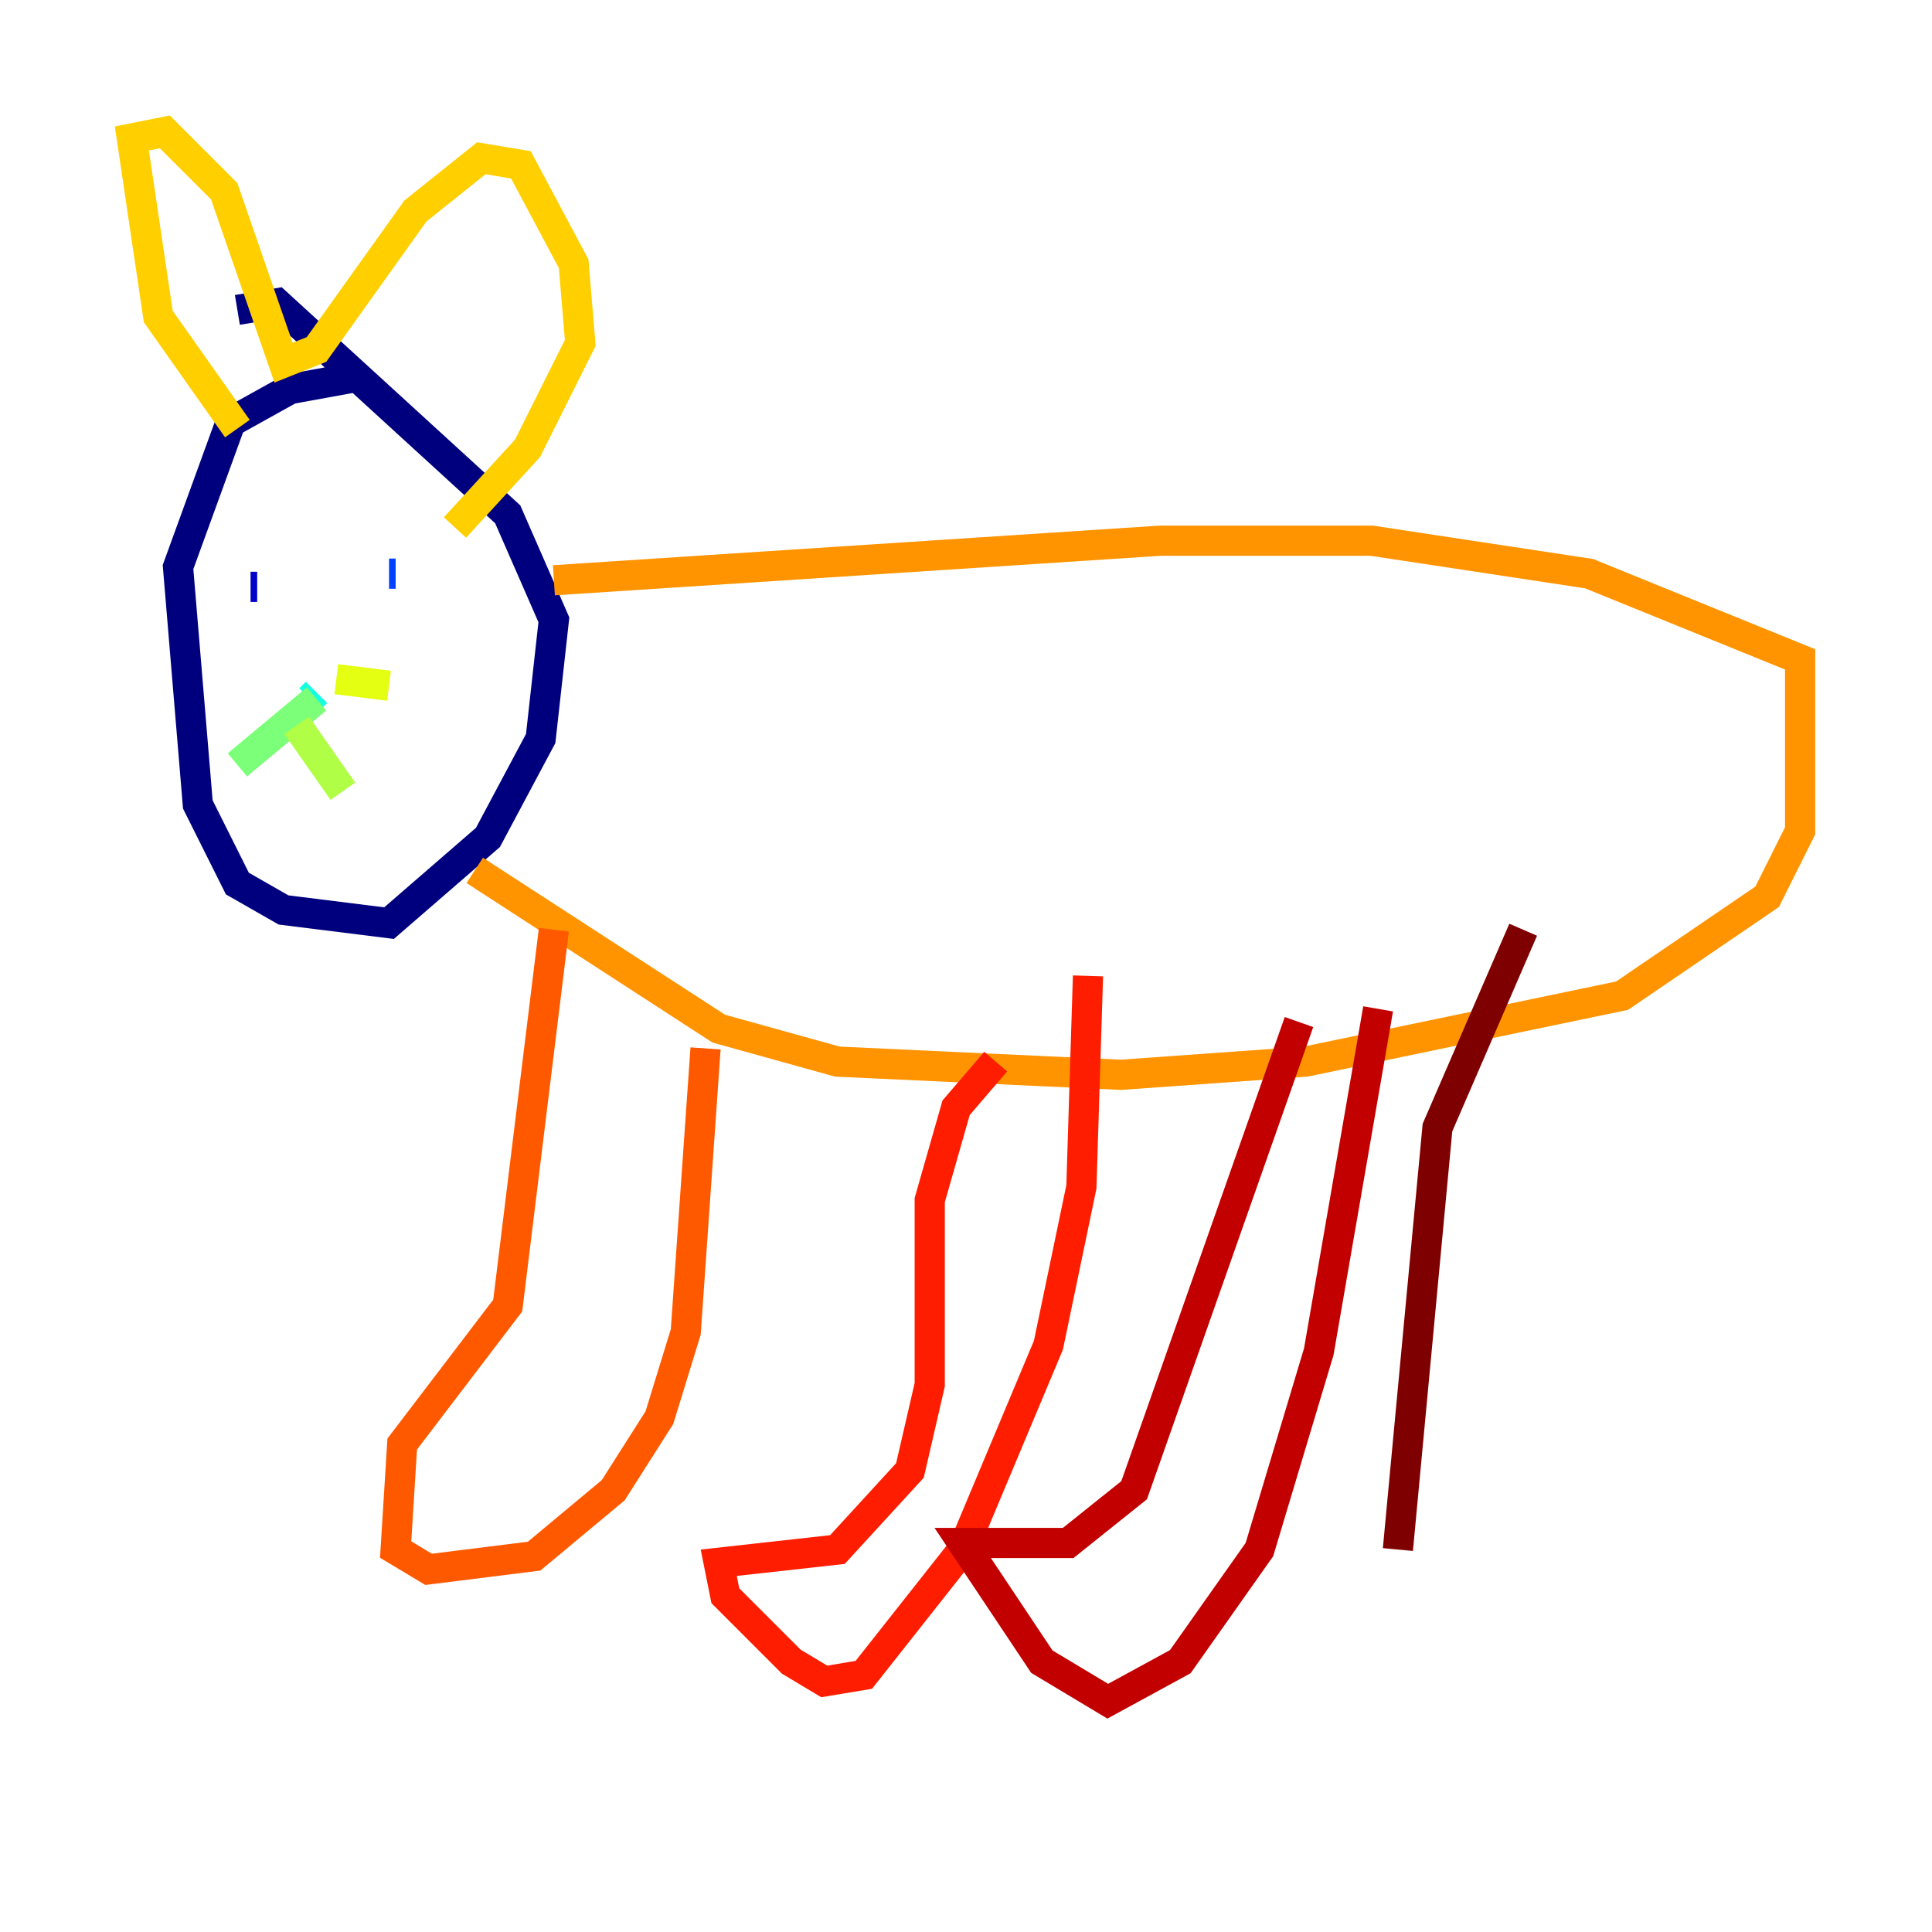 <?xml version="1.0" encoding="utf-8" ?>
<svg baseProfile="tiny" height="128" version="1.2" viewBox="0,0,128,128" width="128" xmlns="http://www.w3.org/2000/svg" xmlns:ev="http://www.w3.org/2001/xml-events" xmlns:xlink="http://www.w3.org/1999/xlink"><defs /><polyline fill="none" points="24.027,24.901 19.222,25.775 15.29,27.959 11.795,37.57 13.106,53.297 15.727,58.539 18.785,60.287 25.775,61.16 32.328,55.481 35.822,48.928 36.696,41.065 33.638,34.075 18.348,20.096 15.727,20.532" stroke="#00007f" stroke-width="2" /><polyline fill="none" points="16.601,38.88 17.038,38.88" stroke="#0000c8" stroke-width="2" /><polyline fill="none" points="25.775,37.57 25.775,37.57" stroke="#0000ff" stroke-width="2" /><polyline fill="none" points="25.775,38.007 26.212,38.007" stroke="#0040ff" stroke-width="2" /><polyline fill="none" points="26.212,38.007 26.212,38.007" stroke="#0080ff" stroke-width="2" /><polyline fill="none" points="20.532,45.87 20.532,45.87" stroke="#00c0ff" stroke-width="2" /><polyline fill="none" points="20.532,46.307 20.969,45.87" stroke="#15ffe1" stroke-width="2" /><polyline fill="none" points="20.969,45.87 20.969,45.87" stroke="#49ffad" stroke-width="2" /><polyline fill="none" points="20.969,46.307 15.727,50.676" stroke="#7cff79" stroke-width="2" /><polyline fill="none" points="19.659,48.055 22.717,52.423" stroke="#b0ff46" stroke-width="2" /><polyline fill="none" points="22.28,44.997 25.775,45.433" stroke="#e4ff12" stroke-width="2" /><polyline fill="none" points="15.727,28.396 10.485,20.969 8.737,9.174 10.921,8.737 14.853,12.669 18.785,24.027 20.969,23.154 27.522,13.979 31.891,10.485 34.512,10.921 38.007,17.474 38.444,22.717 34.949,29.706 30.143,34.949" stroke="#ffcf00" stroke-width="2" /><polyline fill="none" points="36.696,38.444 76.887,35.822 90.867,35.822 105.283,38.007 119.263,43.686 119.263,55.044 117.079,59.413 107.468,65.966 86.498,70.335 74.266,71.208 55.481,70.335 47.618,68.15 31.454,57.666" stroke="#ff9400" stroke-width="2" /><polyline fill="none" points="36.696,61.597 33.638,86.498 26.648,95.672 26.212,102.662 28.396,103.973 35.386,103.099 40.628,98.73 43.686,93.925 45.433,88.246 46.744,69.461" stroke="#ff5900" stroke-width="2" /><polyline fill="none" points="65.966,70.335 63.345,73.392 61.597,79.508 61.597,91.741 60.287,97.42 55.481,102.662 47.618,103.536 48.055,105.72 52.423,110.089 54.608,111.399 57.229,110.963 63.782,102.662 69.461,89.12 71.645,78.635 72.082,64.655" stroke="#ff1d00" stroke-width="2" /><polyline fill="none" points="86.061,67.713 75.14,98.73 70.771,102.225 63.782,102.225 69.024,110.089 73.392,112.71 78.198,110.089 83.44,102.662 87.372,89.556 91.304,66.84" stroke="#c30000" stroke-width="2" /><polyline fill="none" points="100.915,61.597 95.236,74.703 92.614,102.662" stroke="#7f0000" stroke-width="2" /></svg>